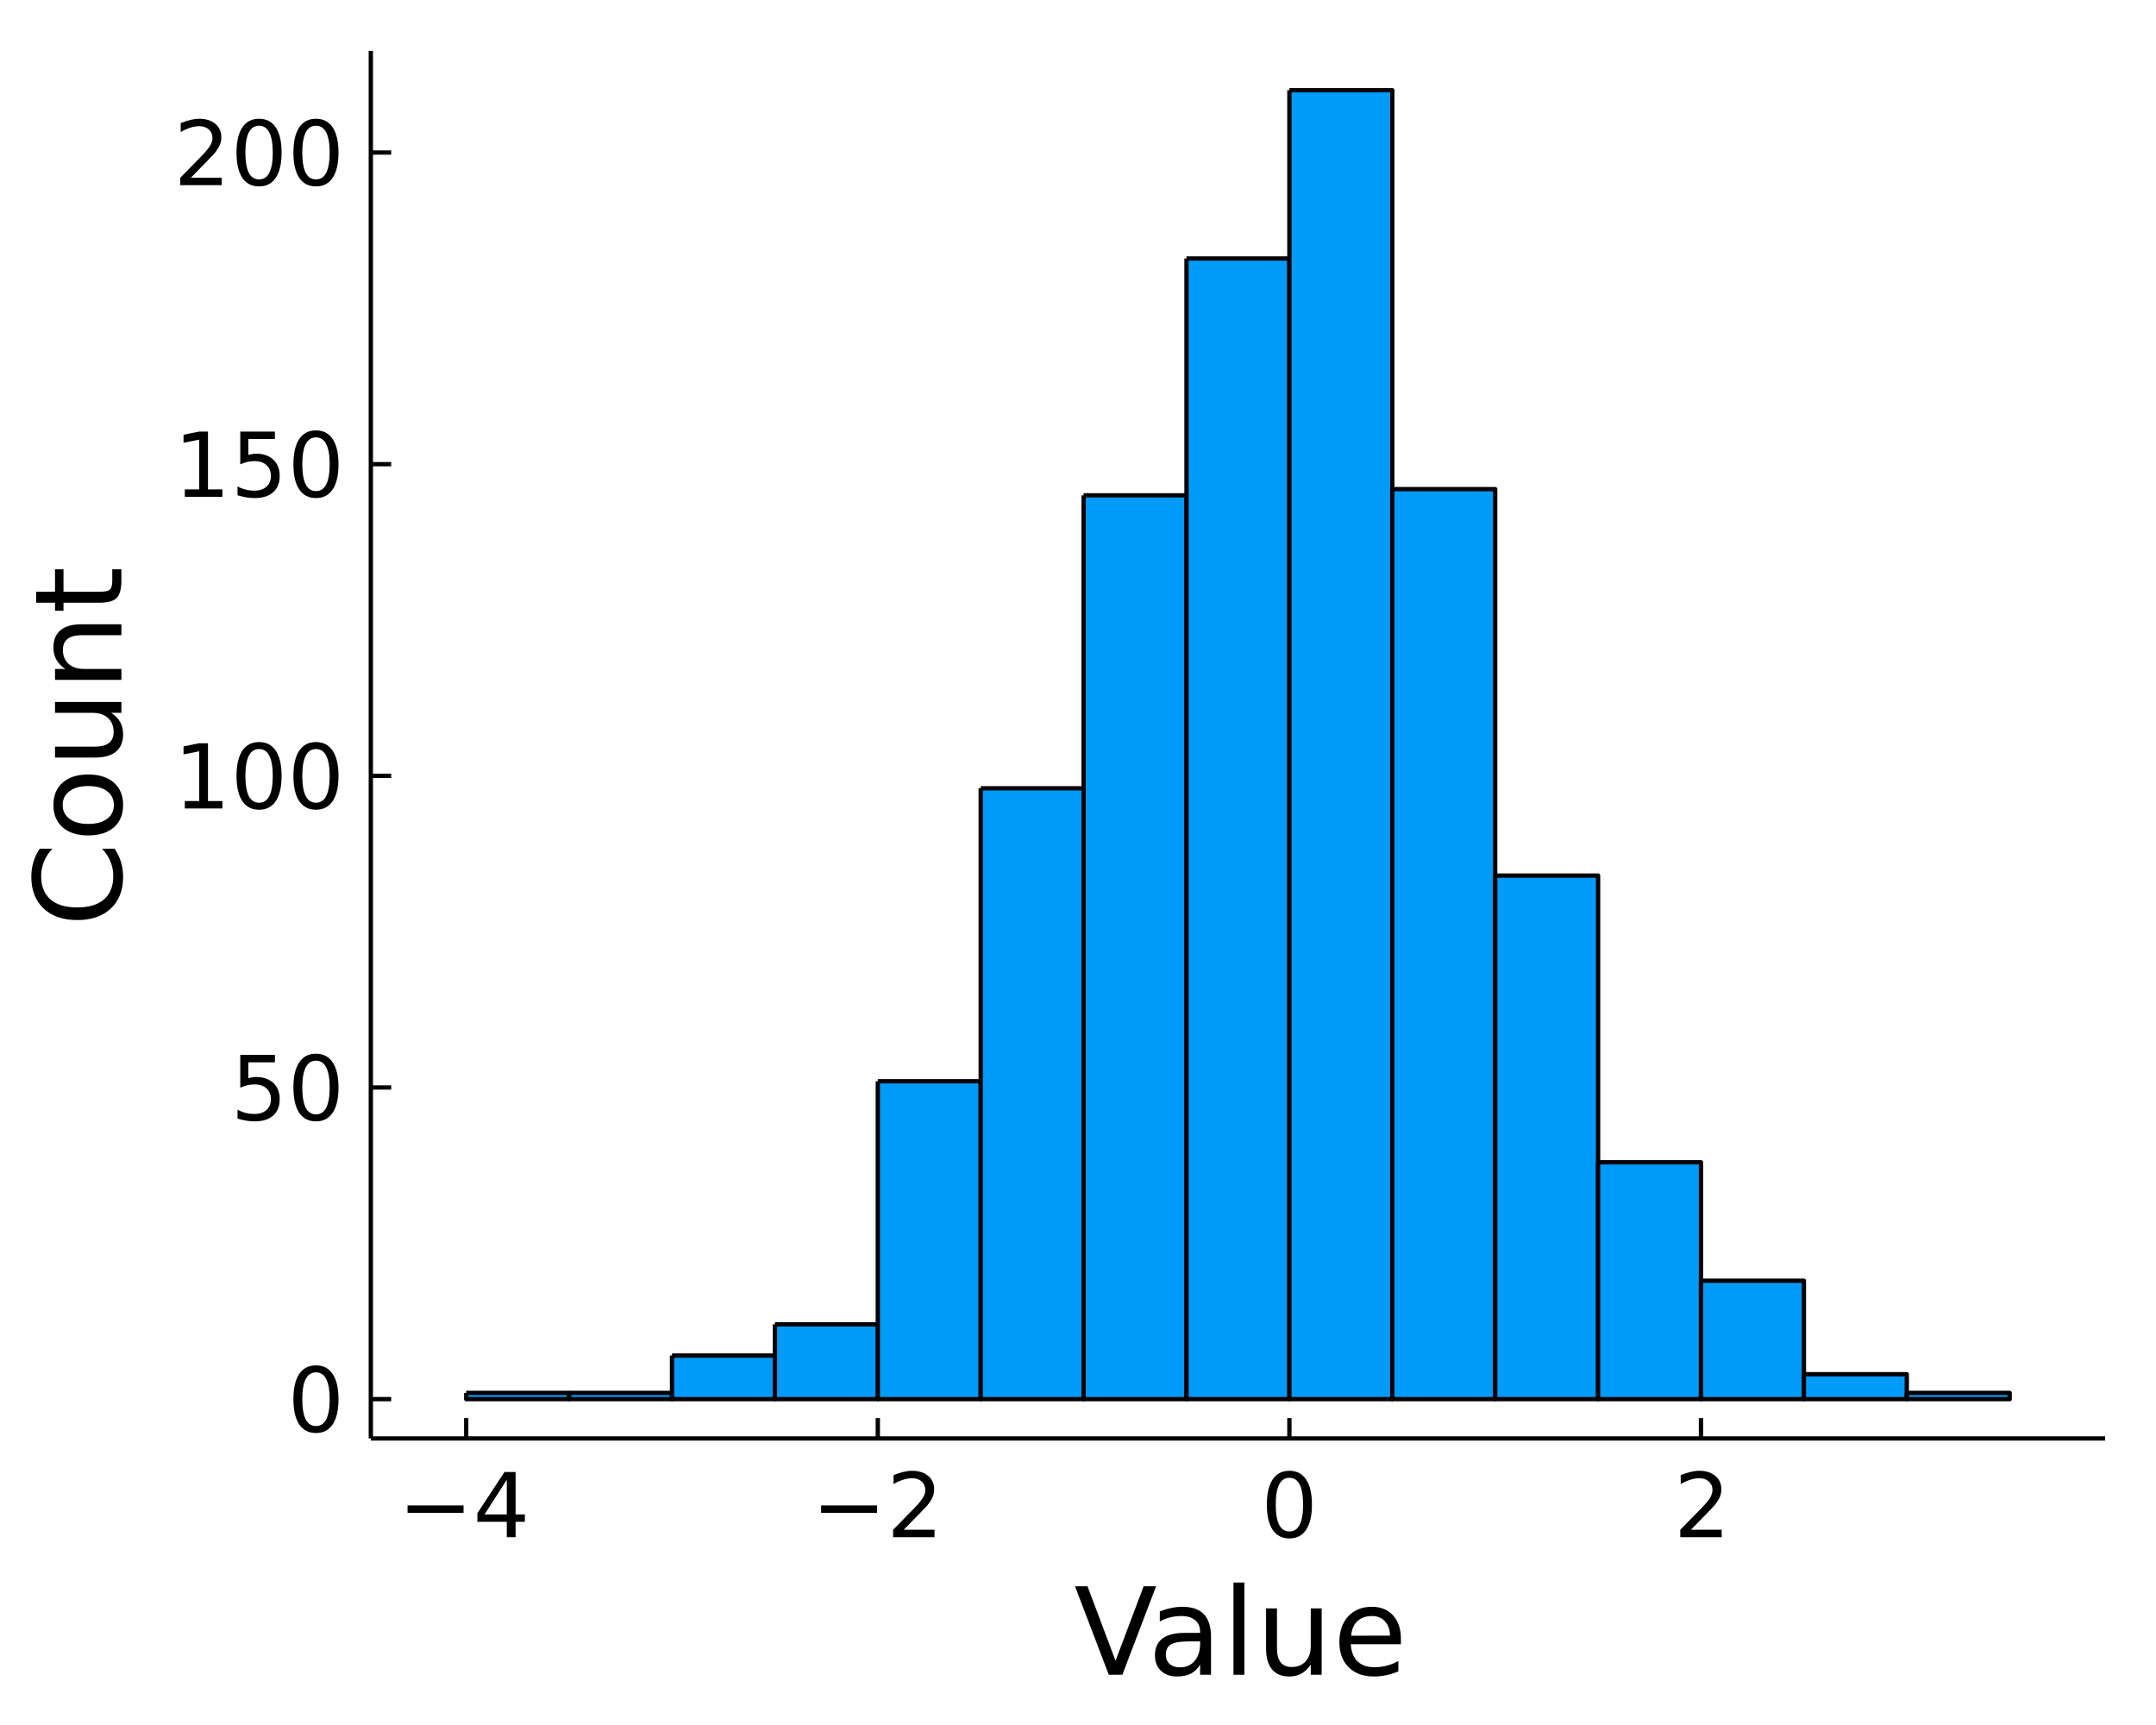 <?xml version="1.0" encoding="utf-8"?>
<svg xmlns="http://www.w3.org/2000/svg" xmlns:xlink="http://www.w3.org/1999/xlink" width="500" height="400" viewBox="0 0 2000 1600">
<rect x="0" y="0" width="2000" height="1600" fill="#333333" stroke="none"/>
<defs>
  <clipPath id="clip160">
    <rect x="0" y="0" width="2000" height="1600"/>
  </clipPath>
</defs>
<path clip-path="url(#clip160)" d="
M0 1600 L2000 1600 L2000 0 L0 0  Z
  " fill="#ffffff" fill-rule="evenodd" fill-opacity="1"/>
<defs>
  <clipPath id="clip161">
    <rect x="400" y="0" width="1401" height="1401"/>
  </clipPath>
</defs>
<path clip-path="url(#clip160)" d="
M344 1334.19 L1952.76 1334.19 L1952.76 47.244 L344 47.244  Z
  " fill="#ffffff" fill-rule="evenodd" fill-opacity="1"/>
<defs>
  <clipPath id="clip162">
    <rect x="344" y="47" width="1610" height="1288"/>
  </clipPath>
</defs>
<polyline clip-path="url(#clip160)" style="stroke:#000000; stroke-linecap:butt; stroke-linejoin:round; stroke-width:4; stroke-opacity:1; fill:none" points="
  344,1334.19 1952.76,1334.19 
  "/>
<polyline clip-path="url(#clip160)" style="stroke:#000000; stroke-linecap:butt; stroke-linejoin:round; stroke-width:4; stroke-opacity:1; fill:none" points="
  432.485,1334.19 432.485,1315.29 
  "/>
<polyline clip-path="url(#clip160)" style="stroke:#000000; stroke-linecap:butt; stroke-linejoin:round; stroke-width:4; stroke-opacity:1; fill:none" points="
  814.295,1334.19 814.295,1315.29 
  "/>
<polyline clip-path="url(#clip160)" style="stroke:#000000; stroke-linecap:butt; stroke-linejoin:round; stroke-width:4; stroke-opacity:1; fill:none" points="
  1196.1,1334.19 1196.1,1315.29 
  "/>
<polyline clip-path="url(#clip160)" style="stroke:#000000; stroke-linecap:butt; stroke-linejoin:round; stroke-width:4; stroke-opacity:1; fill:none" points="
  1577.91,1334.19 1577.91,1315.29 
  "/>
<path clip-path="url(#clip160)" d="M378.061 1396.34 L429.994 1396.34 L429.994 1403.22 L378.061 1403.22 L378.061 1396.34 Z" fill="#000000" fill-rule="evenodd" fill-opacity="1" /><path clip-path="url(#clip160)" d="M470.138 1372.44 L449.478 1404.72 L470.138 1404.72 L470.138 1372.44 M467.991 1365.31 L478.28 1365.31 L478.28 1404.72 L486.909 1404.72 L486.909 1411.53 L478.28 1411.53 L478.28 1425.79 L470.138 1425.79 L470.138 1411.53 L442.835 1411.53 L442.835 1403.63 L467.991 1365.31 Z" fill="#000000" fill-rule="evenodd" fill-opacity="1" /><path clip-path="url(#clip160)" d="M761.694 1396.34 L813.626 1396.34 L813.626 1403.22 L761.694 1403.22 L761.694 1396.34 Z" fill="#000000" fill-rule="evenodd" fill-opacity="1" /><path clip-path="url(#clip160)" d="M838.337 1418.9 L866.896 1418.9 L866.896 1425.79 L828.493 1425.79 L828.493 1418.9 Q833.152 1414.08 841.172 1405.98 Q849.234 1397.84 851.3 1395.49 Q855.229 1391.07 856.768 1388.03 Q858.348 1384.95 858.348 1382 Q858.348 1377.18 854.945 1374.14 Q851.583 1371.1 846.155 1371.1 Q842.307 1371.1 838.013 1372.44 Q833.759 1373.77 828.898 1376.49 L828.898 1368.22 Q833.84 1366.24 838.134 1365.23 Q842.428 1364.21 845.993 1364.21 Q855.391 1364.21 860.981 1368.91 Q866.572 1373.61 866.572 1381.47 Q866.572 1385.2 865.154 1388.56 Q863.776 1391.88 860.09 1396.42 Q859.077 1397.59 853.649 1403.22 Q848.221 1408.81 838.337 1418.9 Z" fill="#000000" fill-rule="evenodd" fill-opacity="1" /><path clip-path="url(#clip160)" d="M1196.1 1370.7 Q1189.78 1370.7 1186.58 1376.93 Q1183.43 1383.13 1183.43 1395.61 Q1183.43 1408.04 1186.58 1414.28 Q1189.78 1420.48 1196.1 1420.48 Q1202.46 1420.48 1205.62 1414.28 Q1208.82 1408.04 1208.82 1395.61 Q1208.82 1383.13 1205.62 1376.93 Q1202.46 1370.7 1196.1 1370.7 M1196.1 1364.21 Q1206.27 1364.21 1211.62 1372.28 Q1217.01 1380.3 1217.01 1395.61 Q1217.01 1410.88 1211.62 1418.94 Q1206.27 1426.96 1196.1 1426.96 Q1185.94 1426.96 1180.55 1418.94 Q1175.2 1410.88 1175.2 1395.61 Q1175.2 1380.3 1180.55 1372.28 Q1185.94 1364.21 1196.1 1364.21 Z" fill="#000000" fill-rule="evenodd" fill-opacity="1" /><path clip-path="url(#clip160)" d="M1568.56 1418.9 L1597.12 1418.9 L1597.12 1425.79 L1558.71 1425.79 L1558.71 1418.9 Q1563.37 1414.08 1571.39 1405.98 Q1579.45 1397.84 1581.52 1395.49 Q1585.45 1391.07 1586.99 1388.03 Q1588.57 1384.95 1588.57 1382 Q1588.57 1377.18 1585.17 1374.14 Q1581.8 1371.1 1576.37 1371.1 Q1572.53 1371.1 1568.23 1372.44 Q1563.98 1373.77 1559.12 1376.49 L1559.12 1368.22 Q1564.06 1366.24 1568.35 1365.23 Q1572.65 1364.21 1576.21 1364.21 Q1585.61 1364.21 1591.2 1368.91 Q1596.79 1373.61 1596.79 1381.47 Q1596.79 1385.2 1595.37 1388.56 Q1594 1391.88 1590.31 1396.42 Q1589.3 1397.59 1583.87 1403.22 Q1578.44 1408.81 1568.56 1418.9 Z" fill="#000000" fill-rule="evenodd" fill-opacity="1" /><path clip-path="url(#clip160)" d="M1028.56 1553.4 L997.22 1471.32 L1008.82 1471.32 L1034.82 1540.43 L1060.88 1471.32 L1072.43 1471.32 L1041.15 1553.4 L1028.56 1553.4 Z" fill="#000000" fill-rule="evenodd" fill-opacity="1" /><path clip-path="url(#clip160)" d="M1103.21 1522.45 Q1090.96 1522.45 1086.23 1525.26 Q1081.5 1528.06 1081.5 1534.82 Q1081.5 1540.21 1085.02 1543.4 Q1088.59 1546.53 1094.69 1546.53 Q1103.1 1546.53 1108.16 1540.59 Q1113.28 1534.6 1113.28 1524.71 L1113.28 1522.45 L1103.21 1522.45 M1123.39 1518.27 L1123.39 1553.4 L1113.28 1553.4 L1113.28 1544.06 Q1109.81 1549.67 1104.64 1552.36 Q1099.48 1555 1092 1555 Q1082.54 1555 1076.94 1549.72 Q1071.38 1544.39 1071.38 1535.48 Q1071.38 1525.09 1078.31 1519.81 Q1085.29 1514.54 1099.09 1514.54 L1113.28 1514.54 L1113.28 1513.55 Q1113.28 1506.56 1108.66 1502.77 Q1104.09 1498.92 1095.79 1498.92 Q1090.52 1498.92 1085.51 1500.19 Q1080.51 1501.45 1075.89 1503.98 L1075.89 1494.63 Q1081.44 1492.49 1086.67 1491.45 Q1091.89 1490.35 1096.84 1490.35 Q1110.2 1490.35 1116.79 1497.27 Q1123.39 1504.2 1123.39 1518.27 Z" fill="#000000" fill-rule="evenodd" fill-opacity="1" /><path clip-path="url(#clip160)" d="M1144.23 1467.86 L1154.34 1467.86 L1154.34 1553.4 L1144.23 1553.4 L1144.23 1467.86 Z" fill="#000000" fill-rule="evenodd" fill-opacity="1" /><path clip-path="url(#clip160)" d="M1174.46 1529.1 L1174.46 1491.83 L1184.58 1491.83 L1184.58 1528.72 Q1184.58 1537.46 1187.99 1541.86 Q1191.4 1546.2 1198.21 1546.2 Q1206.41 1546.2 1211.13 1540.98 Q1215.92 1535.76 1215.92 1526.74 L1215.92 1491.83 L1226.03 1491.83 L1226.03 1553.4 L1215.92 1553.4 L1215.92 1543.95 Q1212.23 1549.56 1207.34 1552.3 Q1202.5 1555 1196.07 1555 Q1185.46 1555 1179.96 1548.4 Q1174.46 1541.8 1174.46 1529.1 M1199.92 1490.35 L1199.92 1490.35 Z" fill="#000000" fill-rule="evenodd" fill-opacity="1" /><path clip-path="url(#clip160)" d="M1299.54 1520.09 L1299.54 1525.04 L1253.03 1525.04 Q1253.69 1535.48 1259.29 1540.98 Q1264.96 1546.42 1275.02 1546.42 Q1280.84 1546.42 1286.29 1544.99 Q1291.78 1543.56 1297.17 1540.7 L1297.17 1550.27 Q1291.73 1552.58 1286.01 1553.79 Q1280.29 1555 1274.41 1555 Q1259.68 1555 1251.05 1546.42 Q1242.47 1537.85 1242.47 1523.22 Q1242.47 1508.1 1250.61 1499.25 Q1258.8 1490.35 1272.65 1490.35 Q1285.08 1490.35 1292.28 1498.37 Q1299.54 1506.34 1299.54 1520.09 M1289.42 1517.12 Q1289.31 1508.82 1284.75 1503.87 Q1280.24 1498.92 1272.76 1498.92 Q1264.3 1498.92 1259.18 1503.71 Q1254.13 1508.49 1253.36 1517.17 L1289.42 1517.12 Z" fill="#000000" fill-rule="evenodd" fill-opacity="1" /><polyline clip-path="url(#clip160)" style="stroke:#000000; stroke-linecap:butt; stroke-linejoin:round; stroke-width:4; stroke-opacity:1; fill:none" points="
  344,1334.19 344,47.244 
  "/>
<polyline clip-path="url(#clip160)" style="stroke:#000000; stroke-linecap:butt; stroke-linejoin:round; stroke-width:4; stroke-opacity:1; fill:none" points="
  344,1297.76 362.898,1297.76 
  "/>
<polyline clip-path="url(#clip160)" style="stroke:#000000; stroke-linecap:butt; stroke-linejoin:round; stroke-width:4; stroke-opacity:1; fill:none" points="
  344,1008.69 362.898,1008.69 
  "/>
<polyline clip-path="url(#clip160)" style="stroke:#000000; stroke-linecap:butt; stroke-linejoin:round; stroke-width:4; stroke-opacity:1; fill:none" points="
  344,719.623 362.898,719.623 
  "/>
<polyline clip-path="url(#clip160)" style="stroke:#000000; stroke-linecap:butt; stroke-linejoin:round; stroke-width:4; stroke-opacity:1; fill:none" points="
  344,430.552 362.898,430.552 
  "/>
<polyline clip-path="url(#clip160)" style="stroke:#000000; stroke-linecap:butt; stroke-linejoin:round; stroke-width:4; stroke-opacity:1; fill:none" points="
  344,141.481 362.898,141.481 
  "/>
<path clip-path="url(#clip160)" d="M293.098 1272.91 Q286.778 1272.91 283.578 1279.15 Q280.418 1285.35 280.418 1297.83 Q280.418 1310.26 283.578 1316.5 Q286.778 1322.7 293.098 1322.7 Q299.458 1322.7 302.617 1316.5 Q305.818 1310.26 305.818 1297.83 Q305.818 1285.35 302.617 1279.15 Q299.458 1272.91 293.098 1272.91 M293.098 1266.43 Q303.266 1266.43 308.613 1274.49 Q314 1282.51 314 1297.83 Q314 1313.1 308.613 1321.16 Q303.266 1329.18 293.098 1329.18 Q282.93 1329.18 277.542 1321.16 Q272.195 1313.1 272.195 1297.83 Q272.195 1282.51 277.542 1274.49 Q282.93 1266.43 293.098 1266.43 Z" fill="#000000" fill-rule="evenodd" fill-opacity="1" /><path clip-path="url(#clip160)" d="M222.896 978.454 L255.019 978.454 L255.019 985.341 L230.39 985.341 L230.39 1000.17 Q232.172 999.559 233.955 999.276 Q235.737 998.952 237.519 998.952 Q247.647 998.952 253.561 1004.5 Q259.475 1010.05 259.475 1019.53 Q259.475 1029.29 253.399 1034.72 Q247.323 1040.11 236.264 1040.11 Q232.456 1040.11 228.486 1039.46 Q224.556 1038.81 220.344 1037.52 L220.344 1029.29 Q223.989 1031.28 227.878 1032.25 Q231.767 1033.22 236.102 1033.22 Q243.11 1033.22 247.201 1029.54 Q251.292 1025.85 251.292 1019.53 Q251.292 1013.21 247.201 1009.52 Q243.11 1005.84 236.102 1005.84 Q232.82 1005.84 229.539 1006.57 Q226.298 1007.3 222.896 1008.84 L222.896 978.454 Z" fill="#000000" fill-rule="evenodd" fill-opacity="1" /><path clip-path="url(#clip160)" d="M293.098 983.842 Q286.778 983.842 283.578 990.08 Q280.418 996.278 280.418 1008.75 Q280.418 1021.19 283.578 1027.43 Q286.778 1033.63 293.098 1033.63 Q299.458 1033.63 302.617 1027.43 Q305.818 1021.19 305.818 1008.75 Q305.818 996.278 302.617 990.08 Q299.458 983.842 293.098 983.842 M293.098 977.36 Q303.266 977.36 308.613 985.422 Q314 993.442 314 1008.75 Q314 1024.03 308.613 1032.09 Q303.266 1040.11 293.098 1040.11 Q282.93 1040.11 277.542 1032.09 Q272.195 1024.03 272.195 1008.75 Q272.195 993.442 277.542 985.422 Q282.93 977.36 293.098 977.36 Z" fill="#000000" fill-rule="evenodd" fill-opacity="1" /><path clip-path="url(#clip160)" d="M171.449 742.977 L184.817 742.977 L184.817 696.837 L170.274 699.753 L170.274 692.3 L184.736 689.383 L192.919 689.383 L192.919 742.977 L206.287 742.977 L206.287 749.863 L171.449 749.863 L171.449 742.977 Z" fill="#000000" fill-rule="evenodd" fill-opacity="1" /><path clip-path="url(#clip160)" d="M240.314 694.771 Q233.995 694.771 230.795 701.009 Q227.635 707.207 227.635 719.684 Q227.635 732.12 230.795 738.358 Q233.995 744.556 240.314 744.556 Q246.674 744.556 249.834 738.358 Q253.034 732.12 253.034 719.684 Q253.034 707.207 249.834 701.009 Q246.674 694.771 240.314 694.771 M240.314 688.289 Q250.482 688.289 255.829 696.351 Q261.217 704.371 261.217 719.684 Q261.217 734.956 255.829 743.017 Q250.482 751.038 240.314 751.038 Q230.147 751.038 224.759 743.017 Q219.412 734.956 219.412 719.684 Q219.412 704.371 224.759 696.351 Q230.147 688.289 240.314 688.289 Z" fill="#000000" fill-rule="evenodd" fill-opacity="1" /><path clip-path="url(#clip160)" d="M293.098 694.771 Q286.778 694.771 283.578 701.009 Q280.418 707.207 280.418 719.684 Q280.418 732.12 283.578 738.358 Q286.778 744.556 293.098 744.556 Q299.458 744.556 302.617 738.358 Q305.818 732.12 305.818 719.684 Q305.818 707.207 302.617 701.009 Q299.458 694.771 293.098 694.771 M293.098 688.289 Q303.266 688.289 308.613 696.351 Q314 704.371 314 719.684 Q314 734.956 308.613 743.017 Q303.266 751.038 293.098 751.038 Q282.93 751.038 277.542 743.017 Q272.195 734.956 272.195 719.684 Q272.195 704.371 277.542 696.351 Q282.93 688.289 293.098 688.289 Z" fill="#000000" fill-rule="evenodd" fill-opacity="1" /><path clip-path="url(#clip160)" d="M171.449 453.906 L184.817 453.906 L184.817 407.766 L170.274 410.682 L170.274 403.229 L184.736 400.312 L192.919 400.312 L192.919 453.906 L206.287 453.906 L206.287 460.792 L171.449 460.792 L171.449 453.906 Z" fill="#000000" fill-rule="evenodd" fill-opacity="1" /><path clip-path="url(#clip160)" d="M222.896 400.312 L255.019 400.312 L255.019 407.199 L230.39 407.199 L230.39 422.025 Q232.172 421.417 233.955 421.134 Q235.737 420.81 237.519 420.81 Q247.647 420.81 253.561 426.359 Q259.475 431.909 259.475 441.388 Q259.475 451.151 253.399 456.579 Q247.323 461.967 236.264 461.967 Q232.456 461.967 228.486 461.319 Q224.556 460.671 220.344 459.374 L220.344 451.151 Q223.989 453.136 227.878 454.108 Q231.767 455.08 236.102 455.08 Q243.11 455.08 247.201 451.394 Q251.292 447.708 251.292 441.388 Q251.292 435.069 247.201 431.383 Q243.11 427.696 236.102 427.696 Q232.82 427.696 229.539 428.425 Q226.298 429.155 222.896 430.694 L222.896 400.312 Z" fill="#000000" fill-rule="evenodd" fill-opacity="1" /><path clip-path="url(#clip160)" d="M293.098 405.7 Q286.778 405.7 283.578 411.938 Q280.418 418.136 280.418 430.613 Q280.418 443.049 283.578 449.288 Q286.778 455.485 293.098 455.485 Q299.458 455.485 302.617 449.288 Q305.818 443.049 305.818 430.613 Q305.818 418.136 302.617 411.938 Q299.458 405.7 293.098 405.7 M293.098 399.218 Q303.266 399.218 308.613 407.28 Q314 415.3 314 430.613 Q314 445.885 308.613 453.946 Q303.266 461.967 293.098 461.967 Q282.93 461.967 277.542 453.946 Q272.195 445.885 272.195 430.613 Q272.195 415.3 277.542 407.28 Q282.93 399.218 293.098 399.218 Z" fill="#000000" fill-rule="evenodd" fill-opacity="1" /><path clip-path="url(#clip160)" d="M177.08 164.835 L205.639 164.835 L205.639 171.721 L167.236 171.721 L167.236 164.835 Q171.895 160.014 179.915 151.912 Q187.977 143.77 190.043 141.42 Q193.972 137.005 195.511 133.967 Q197.091 130.888 197.091 127.931 Q197.091 123.11 193.689 120.072 Q190.326 117.034 184.898 117.034 Q181.05 117.034 176.756 118.371 Q172.502 119.708 167.641 122.422 L167.641 114.158 Q172.583 112.173 176.877 111.16 Q181.171 110.147 184.736 110.147 Q194.134 110.147 199.724 114.847 Q205.315 119.546 205.315 127.404 Q205.315 131.131 203.897 134.493 Q202.52 137.815 198.833 142.352 Q197.82 143.527 192.392 149.158 Q186.964 154.748 177.08 164.835 Z" fill="#000000" fill-rule="evenodd" fill-opacity="1" /><path clip-path="url(#clip160)" d="M240.314 116.629 Q233.995 116.629 230.795 122.867 Q227.635 129.065 227.635 141.542 Q227.635 153.978 230.795 160.217 Q233.995 166.415 240.314 166.415 Q246.674 166.415 249.834 160.217 Q253.034 153.978 253.034 141.542 Q253.034 129.065 249.834 122.867 Q246.674 116.629 240.314 116.629 M240.314 110.147 Q250.482 110.147 255.829 118.209 Q261.217 126.23 261.217 141.542 Q261.217 156.814 255.829 164.875 Q250.482 172.896 240.314 172.896 Q230.147 172.896 224.759 164.875 Q219.412 156.814 219.412 141.542 Q219.412 126.23 224.759 118.209 Q230.147 110.147 240.314 110.147 Z" fill="#000000" fill-rule="evenodd" fill-opacity="1" /><path clip-path="url(#clip160)" d="M293.098 116.629 Q286.778 116.629 283.578 122.867 Q280.418 129.065 280.418 141.542 Q280.418 153.978 283.578 160.217 Q286.778 166.415 293.098 166.415 Q299.458 166.415 302.617 160.217 Q305.818 153.978 305.818 141.542 Q305.818 129.065 302.617 122.867 Q299.458 116.629 293.098 116.629 M293.098 110.147 Q303.266 110.147 308.613 118.209 Q314 126.23 314 141.542 Q314 156.814 308.613 164.875 Q303.266 172.896 293.098 172.896 Q282.93 172.896 277.542 164.875 Q272.195 156.814 272.195 141.542 Q272.195 126.23 277.542 118.209 Q282.93 110.147 293.098 110.147 Z" fill="#000000" fill-rule="evenodd" fill-opacity="1" /><path clip-path="url(#clip160)" d="M36.855 787.2 L48.565 787.2 Q43.342 792.807 40.758 799.185 Q38.174 805.507 38.174 812.654 Q38.174 826.728 46.805 834.205 Q55.382 841.682 71.655 841.682 Q87.873 841.682 96.504 834.205 Q105.08 826.728 105.08 812.654 Q105.08 805.507 102.496 799.185 Q99.913 792.807 94.69 787.2 L106.29 787.2 Q110.248 793.027 112.227 799.57 Q114.206 806.057 114.206 813.314 Q114.206 831.951 102.826 842.671 Q91.391 853.392 71.655 853.392 Q51.863 853.392 40.483 842.671 Q29.048 831.951 29.048 813.314 Q29.048 805.947 31.027 799.46 Q32.951 792.917 36.855 787.2 Z" fill="#000000" fill-rule="evenodd" fill-opacity="1" /><path clip-path="url(#clip160)" d="M58.13 746.627 Q58.13 754.764 64.508 759.492 Q70.83 764.22 81.88 764.22 Q92.93 764.22 99.308 759.547 Q105.63 754.819 105.63 746.627 Q105.63 738.546 99.253 733.818 Q92.876 729.09 81.88 729.09 Q70.94 729.09 64.563 733.818 Q58.13 738.546 58.13 746.627 M49.554 746.627 Q49.554 733.433 58.13 725.901 Q66.707 718.369 81.88 718.369 Q96.999 718.369 105.63 725.901 Q114.206 733.433 114.206 746.627 Q114.206 759.876 105.63 767.408 Q96.999 774.885 81.88 774.885 Q66.707 774.885 58.13 767.408 Q49.554 759.876 49.554 746.627 Z" fill="#000000" fill-rule="evenodd" fill-opacity="1" /><path clip-path="url(#clip160)" d="M88.312 702.646 L51.038 702.646 L51.038 692.53 L87.928 692.53 Q96.669 692.53 101.067 689.122 Q105.41 685.713 105.41 678.896 Q105.41 670.705 100.187 665.977 Q94.965 661.194 85.948 661.194 L51.038 661.194 L51.038 651.078 L112.612 651.078 L112.612 661.194 L103.156 661.194 Q108.764 664.877 111.513 669.77 Q114.206 674.608 114.206 681.04 Q114.206 691.651 107.609 697.148 Q101.012 702.646 88.312 702.646 M49.554 677.192 L49.554 677.192 Z" fill="#000000" fill-rule="evenodd" fill-opacity="1" /><path clip-path="url(#clip160)" d="M75.448 579.059 L112.612 579.059 L112.612 589.174 L75.778 589.174 Q67.037 589.174 62.693 592.583 Q58.35 595.991 58.35 602.808 Q58.35 611 63.573 615.728 Q68.796 620.456 77.812 620.456 L112.612 620.456 L112.612 630.627 L51.038 630.627 L51.038 620.456 L60.604 620.456 Q55.052 616.827 52.303 611.935 Q49.554 606.987 49.554 600.554 Q49.554 589.944 56.151 584.501 Q62.693 579.059 75.448 579.059 Z" fill="#000000" fill-rule="evenodd" fill-opacity="1" /><path clip-path="url(#clip160)" d="M33.556 548.876 L51.038 548.876 L51.038 528.04 L58.9 528.04 L58.9 548.876 L92.326 548.876 Q99.858 548.876 102.002 546.842 Q104.146 544.753 104.146 538.431 L104.146 528.04 L112.612 528.04 L112.612 538.431 Q112.612 550.141 108.269 554.594 Q103.871 559.047 92.326 559.047 L58.9 559.047 L58.9 566.469 L51.038 566.469 L51.038 559.047 L33.556 559.047 L33.556 548.876 Z" fill="#000000" fill-rule="evenodd" fill-opacity="1" /><path clip-path="url(#clip162)" d="
M432.485 1291.98 L432.485 1297.76 L527.937 1297.76 L527.937 1291.98 L432.485 1291.98 L432.485 1291.98  Z
  " fill="#009af9" fill-rule="evenodd" fill-opacity="1"/>
<polyline clip-path="url(#clip162)" style="stroke:#000000; stroke-linecap:butt; stroke-linejoin:round; stroke-width:4; stroke-opacity:1; fill:none" points="
  432.485,1291.98 432.485,1297.76 527.937,1297.76 527.937,1291.98 432.485,1291.98 
  "/>
<path clip-path="url(#clip162)" d="
M527.937 1291.98 L527.937 1297.76 L623.39 1297.76 L623.39 1291.98 L527.937 1291.98 L527.937 1291.98  Z
  " fill="#009af9" fill-rule="evenodd" fill-opacity="1"/>
<polyline clip-path="url(#clip162)" style="stroke:#000000; stroke-linecap:butt; stroke-linejoin:round; stroke-width:4; stroke-opacity:1; fill:none" points="
  527.937,1291.98 527.937,1297.76 623.39,1297.76 623.39,1291.98 527.937,1291.98 
  "/>
<path clip-path="url(#clip162)" d="
M623.39 1257.29 L623.39 1297.76 L718.842 1297.76 L718.842 1257.29 L623.39 1257.29 L623.39 1257.29  Z
  " fill="#009af9" fill-rule="evenodd" fill-opacity="1"/>
<polyline clip-path="url(#clip162)" style="stroke:#000000; stroke-linecap:butt; stroke-linejoin:round; stroke-width:4; stroke-opacity:1; fill:none" points="
  623.39,1257.29 623.39,1297.76 718.842,1297.76 718.842,1257.29 623.39,1257.29 
  "/>
<path clip-path="url(#clip162)" d="
M718.842 1228.39 L718.842 1297.76 L814.295 1297.76 L814.295 1228.39 L718.842 1228.39 L718.842 1228.39  Z
  " fill="#009af9" fill-rule="evenodd" fill-opacity="1"/>
<polyline clip-path="url(#clip162)" style="stroke:#000000; stroke-linecap:butt; stroke-linejoin:round; stroke-width:4; stroke-opacity:1; fill:none" points="
  718.842,1228.39 718.842,1297.76 814.295,1297.76 814.295,1228.39 718.842,1228.39 
  "/>
<path clip-path="url(#clip162)" d="
M814.295 1002.91 L814.295 1297.76 L909.747 1297.76 L909.747 1002.91 L814.295 1002.91 L814.295 1002.91  Z
  " fill="#009af9" fill-rule="evenodd" fill-opacity="1"/>
<polyline clip-path="url(#clip162)" style="stroke:#000000; stroke-linecap:butt; stroke-linejoin:round; stroke-width:4; stroke-opacity:1; fill:none" points="
  814.295,1002.91 814.295,1297.76 909.747,1297.76 909.747,1002.91 814.295,1002.91 
  "/>
<path clip-path="url(#clip162)" d="
M909.747 731.186 L909.747 1297.76 L1005.2 1297.76 L1005.2 731.186 L909.747 731.186 L909.747 731.186  Z
  " fill="#009af9" fill-rule="evenodd" fill-opacity="1"/>
<polyline clip-path="url(#clip162)" style="stroke:#000000; stroke-linecap:butt; stroke-linejoin:round; stroke-width:4; stroke-opacity:1; fill:none" points="
  909.747,731.186 909.747,1297.76 1005.2,1297.76 1005.2,731.186 909.747,731.186 
  "/>
<path clip-path="url(#clip162)" d="
M1005.2 459.459 L1005.2 1297.76 L1100.65 1297.76 L1100.65 459.459 L1005.2 459.459 L1005.2 459.459  Z
  " fill="#009af9" fill-rule="evenodd" fill-opacity="1"/>
<polyline clip-path="url(#clip162)" style="stroke:#000000; stroke-linecap:butt; stroke-linejoin:round; stroke-width:4; stroke-opacity:1; fill:none" points="
  1005.2,459.459 1005.2,1297.76 1100.65,1297.76 1100.65,459.459 1005.2,459.459 
  "/>
<path clip-path="url(#clip162)" d="
M1100.65 239.765 L1100.65 1297.76 L1196.1 1297.76 L1196.1 239.765 L1100.65 239.765 L1100.65 239.765  Z
  " fill="#009af9" fill-rule="evenodd" fill-opacity="1"/>
<polyline clip-path="url(#clip162)" style="stroke:#000000; stroke-linecap:butt; stroke-linejoin:round; stroke-width:4; stroke-opacity:1; fill:none" points="
  1100.65,239.765 1100.65,1297.76 1196.1,1297.76 1196.1,239.765 1100.65,239.765 
  "/>
<path clip-path="url(#clip162)" d="
M1196.1 83.667 L1196.1 1297.76 L1291.56 1297.76 L1291.56 83.667 L1196.1 83.667 L1196.1 83.667  Z
  " fill="#009af9" fill-rule="evenodd" fill-opacity="1"/>
<polyline clip-path="url(#clip162)" style="stroke:#000000; stroke-linecap:butt; stroke-linejoin:round; stroke-width:4; stroke-opacity:1; fill:none" points="
  1196.1,83.667 1196.1,1297.76 1291.56,1297.76 1291.56,83.667 1196.1,83.667 
  "/>
<path clip-path="url(#clip162)" d="
M1291.56 453.678 L1291.56 1297.76 L1387.01 1297.76 L1387.01 453.678 L1291.56 453.678 L1291.56 453.678  Z
  " fill="#009af9" fill-rule="evenodd" fill-opacity="1"/>
<polyline clip-path="url(#clip162)" style="stroke:#000000; stroke-linecap:butt; stroke-linejoin:round; stroke-width:4; stroke-opacity:1; fill:none" points="
  1291.56,453.678 1291.56,1297.76 1387.01,1297.76 1387.01,453.678 1291.56,453.678 
  "/>
<path clip-path="url(#clip162)" d="
M1387.01 812.126 L1387.01 1297.76 L1482.46 1297.76 L1482.46 812.126 L1387.01 812.126 L1387.01 812.126  Z
  " fill="#009af9" fill-rule="evenodd" fill-opacity="1"/>
<polyline clip-path="url(#clip162)" style="stroke:#000000; stroke-linecap:butt; stroke-linejoin:round; stroke-width:4; stroke-opacity:1; fill:none" points="
  1387.01,812.126 1387.01,1297.76 1482.46,1297.76 1482.46,812.126 1387.01,812.126 
  "/>
<path clip-path="url(#clip162)" d="
M1482.46 1078.07 L1482.46 1297.76 L1577.91 1297.76 L1577.91 1078.07 L1482.46 1078.07 L1482.46 1078.07  Z
  " fill="#009af9" fill-rule="evenodd" fill-opacity="1"/>
<polyline clip-path="url(#clip162)" style="stroke:#000000; stroke-linecap:butt; stroke-linejoin:round; stroke-width:4; stroke-opacity:1; fill:none" points="
  1482.46,1078.07 1482.46,1297.76 1577.91,1297.76 1577.91,1078.07 1482.46,1078.07 
  "/>
<path clip-path="url(#clip162)" d="
M1577.91 1187.92 L1577.91 1297.76 L1673.37 1297.76 L1673.37 1187.92 L1577.91 1187.92 L1577.91 1187.92  Z
  " fill="#009af9" fill-rule="evenodd" fill-opacity="1"/>
<polyline clip-path="url(#clip162)" style="stroke:#000000; stroke-linecap:butt; stroke-linejoin:round; stroke-width:4; stroke-opacity:1; fill:none" points="
  1577.91,1187.92 1577.91,1297.76 1673.37,1297.76 1673.37,1187.92 1577.91,1187.92 
  "/>
<path clip-path="url(#clip162)" d="
M1673.37 1274.64 L1673.37 1297.76 L1768.82 1297.76 L1768.82 1274.64 L1673.37 1274.64 L1673.37 1274.64  Z
  " fill="#009af9" fill-rule="evenodd" fill-opacity="1"/>
<polyline clip-path="url(#clip162)" style="stroke:#000000; stroke-linecap:butt; stroke-linejoin:round; stroke-width:4; stroke-opacity:1; fill:none" points="
  1673.37,1274.64 1673.37,1297.76 1768.82,1297.76 1768.82,1274.64 1673.37,1274.64 
  "/>
<path clip-path="url(#clip162)" d="
M1768.82 1291.98 L1768.82 1297.76 L1864.27 1297.76 L1864.27 1291.98 L1768.82 1291.98 L1768.82 1291.98  Z
  " fill="#009af9" fill-rule="evenodd" fill-opacity="1"/>
<polyline clip-path="url(#clip162)" style="stroke:#000000; stroke-linecap:butt; stroke-linejoin:round; stroke-width:4; stroke-opacity:1; fill:none" points="
  1768.82,1291.98 1768.82,1297.76 1864.27,1297.76 1864.27,1291.98 1768.82,1291.98 
  "/>
<circle clip-path="url(#clip162)" style="fill:#009af9; stroke:none; fill-opacity:0" cx="480.211" cy="1291.98" r="2"/>
<circle clip-path="url(#clip162)" style="fill:#009af9; stroke:none; fill-opacity:0" cx="575.663" cy="1291.98" r="2"/>
<circle clip-path="url(#clip162)" style="fill:#009af9; stroke:none; fill-opacity:0" cx="671.116" cy="1257.29" r="2"/>
<circle clip-path="url(#clip162)" style="fill:#009af9; stroke:none; fill-opacity:0" cx="766.568" cy="1228.39" r="2"/>
<circle clip-path="url(#clip162)" style="fill:#009af9; stroke:none; fill-opacity:0" cx="862.021" cy="1002.91" r="2"/>
<circle clip-path="url(#clip162)" style="fill:#009af9; stroke:none; fill-opacity:0" cx="957.473" cy="731.186" r="2"/>
<circle clip-path="url(#clip162)" style="fill:#009af9; stroke:none; fill-opacity:0" cx="1052.93" cy="459.459" r="2"/>
<circle clip-path="url(#clip162)" style="fill:#009af9; stroke:none; fill-opacity:0" cx="1148.38" cy="239.765" r="2"/>
<circle clip-path="url(#clip162)" style="fill:#009af9; stroke:none; fill-opacity:0" cx="1243.83" cy="83.667" r="2"/>
<circle clip-path="url(#clip162)" style="fill:#009af9; stroke:none; fill-opacity:0" cx="1339.28" cy="453.678" r="2"/>
<circle clip-path="url(#clip162)" style="fill:#009af9; stroke:none; fill-opacity:0" cx="1434.74" cy="812.126" r="2"/>
<circle clip-path="url(#clip162)" style="fill:#009af9; stroke:none; fill-opacity:0" cx="1530.19" cy="1078.07" r="2"/>
<circle clip-path="url(#clip162)" style="fill:#009af9; stroke:none; fill-opacity:0" cx="1625.64" cy="1187.92" r="2"/>
<circle clip-path="url(#clip162)" style="fill:#009af9; stroke:none; fill-opacity:0" cx="1721.09" cy="1274.64" r="2"/>
<circle clip-path="url(#clip162)" style="fill:#009af9; stroke:none; fill-opacity:0" cx="1816.55" cy="1291.98" r="2"/>
</svg>
